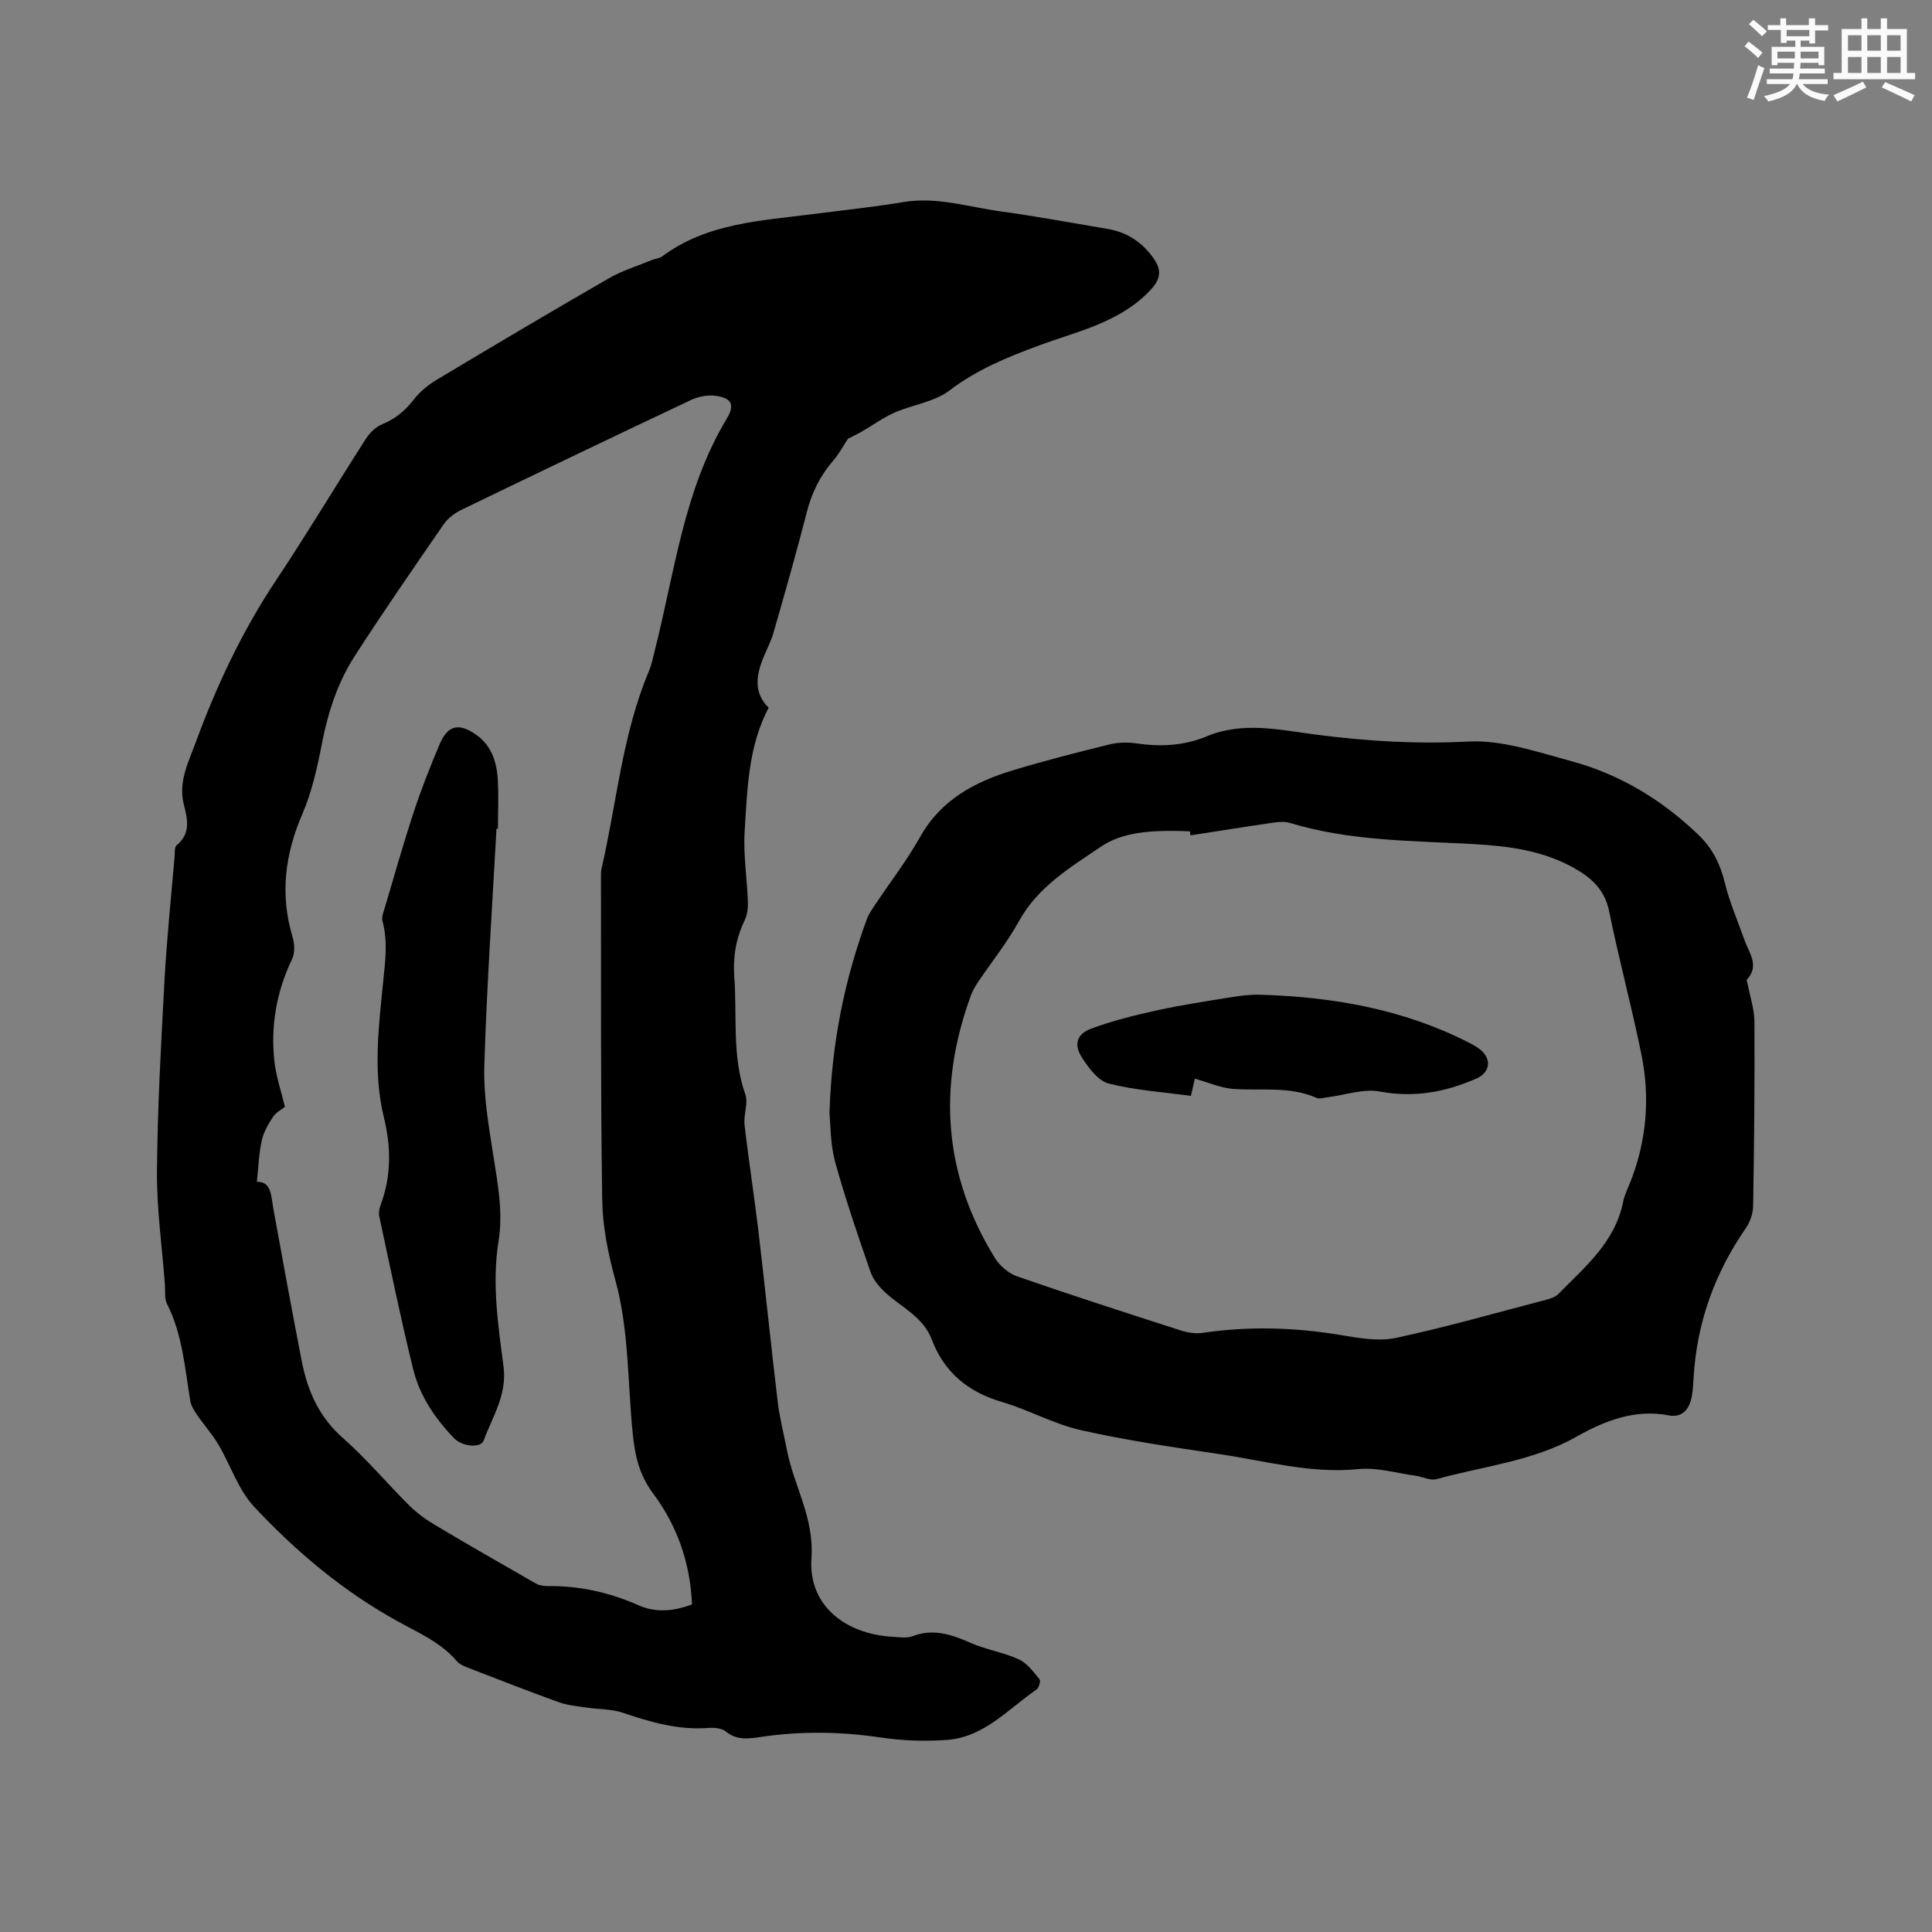 <svg enable-background="new 0 0 400 400" viewBox="0 0 400 400" xmlns="http://www.w3.org/2000/svg"><rect x="0" y="0" width="400" height="400" fill="#808080" stroke="none"/><g fill="#010000"><path d="m175.56 90.84c-.95 1.44-1.83 3.11-3.03 4.5-2.69 3.11-4.43 6.59-5.46 10.59-2.16 8.4-4.53 16.74-6.93 25.08-.58 2.02-1.65 3.9-2.38 5.88-1.27 3.43-1.55 6.77 1.38 9.63-4.25 8.06-4.42 16.95-4.97 25.69-.3 4.81.51 9.67.67 14.52.05 1.3-.14 2.75-.7 3.9-1.8 3.73-2.41 7.58-2.11 11.7.6 8.09-.51 16.31 2.28 24.25.65 1.85-.4 4.22-.16 6.29.86 7.46 2.03 14.88 2.91 22.33 1.38 11.68 2.56 23.37 3.96 35.05.4 3.34 1.26 6.63 1.9 9.94 1.45 7.5 5.68 14.01 5.08 22.44-.68 9.63 6.85 15.67 16.81 16.25 1.37.08 2.9.34 4.1-.12 4.37-1.67 8.18-.32 12.15 1.42 3.18 1.39 6.74 1.93 9.89 3.38 1.71.78 3 2.58 4.27 4.1.28.34-.12 1.79-.61 2.13-5.87 4.04-10.86 9.88-18.54 10.44-4.5.33-9.12.18-13.58-.48-8.36-1.25-16.66-1.38-25-.13-2.52.38-4.93.73-7.21-1.12-.86-.7-2.43-.85-3.64-.75-6.19.47-11.92-1.18-17.68-3.14-2.32-.79-4.94-.69-7.4-1.06-1.94-.3-3.96-.45-5.79-1.1-6.17-2.22-12.28-4.61-18.4-6.98-.97-.38-2.11-.77-2.75-1.51-3.35-3.92-7.94-5.89-12.29-8.29-11.26-6.19-21.01-14.41-29.71-23.71-3.29-3.52-4.88-8.61-7.41-12.89-1.27-2.15-2.98-4.04-4.39-6.11-.62-.91-1.27-1.94-1.44-3-1.11-6.78-1.61-13.67-4.79-19.98-.58-1.14-.35-2.7-.45-4.07-.59-7.82-1.71-15.64-1.64-23.46.11-13.22.85-26.45 1.57-39.66.46-8.46 1.35-16.91 2.07-25.36.07-.84-.05-2.04.44-2.44 2.99-2.46 2.23-5.44 1.47-8.47-1.17-4.67.99-8.79 2.49-12.87 4.32-11.75 9.63-23.02 16.61-33.5 6.4-9.61 12.33-19.53 18.57-29.25.8-1.25 2.06-2.51 3.4-3.06 2.77-1.12 4.8-2.85 6.61-5.19 1.25-1.61 2.97-2.99 4.73-4.05 11.81-7.07 23.65-14.1 35.58-20.97 2.79-1.61 5.95-2.57 8.95-3.8.68-.28 1.52-.31 2.08-.73 9.33-6.95 20.47-7.38 31.35-8.79 6.2-.8 12.43-1.44 18.59-2.47 6.92-1.16 13.45 1 20.11 1.92 7.45 1.02 14.85 2.4 22.26 3.65 4.09.69 7.27 2.87 9.57 6.25 1.54 2.26 1.4 4.09-.75 6.38-6.33 6.73-15.03 8.51-23.07 11.48-6.59 2.43-12.85 4.99-18.54 9.32-3.13 2.39-7.62 2.93-11.37 4.58-2.35 1.03-4.47 2.59-6.71 3.88-.93.54-1.88.99-2.95 1.54zm-32.29 241.33c-.36-8.64-3.1-16.34-8.04-22.95-2.93-3.91-3.78-7.92-4.24-12.52-1.07-10.61-.74-21.37-3.63-31.82-1.48-5.37-2.6-11.01-2.68-16.55-.34-22.37-.22-44.74-.26-67.11 0-.42.01-.86.1-1.27 3.17-13.69 4.29-27.87 9.83-40.99.57-1.35.85-2.83 1.21-4.27 4.14-16.25 5.99-33.2 14.9-48 1.76-2.92.99-4.32-2.35-4.75-1.63-.21-3.55.17-5.06.88-15.88 7.5-31.72 15.09-47.53 22.74-1.37.67-2.78 1.71-3.63 2.95-6.25 9.05-12.52 18.11-18.47 27.36-3.52 5.46-5.51 11.6-6.76 18.03-.96 4.95-2.07 10-4.05 14.6-3.63 8.39-4.67 16.73-2.03 25.53.42 1.39.5 3.26-.1 4.51-3.24 6.78-4.49 13.88-3.66 21.28.35 3.08 1.39 6.09 2.17 9.34-.7.56-1.84 1.13-2.45 2.05-.99 1.51-1.96 3.17-2.34 4.9-.6 2.71-.69 5.54-1.02 8.57 3.04-.09 2.94 2.94 3.43 5.66 1.91 10.52 3.83 21.04 5.88 31.54 1.2 6.13 3.59 11.54 8.53 15.87 4.84 4.25 9.01 9.27 13.6 13.83 1.55 1.54 3.36 2.91 5.24 4.03 6.98 4.16 14.03 8.21 21.09 12.24.69.39 1.61.54 2.43.53 6.55-.08 12.74 1.29 18.76 3.95 3.45 1.55 7.19 1.35 11.13-.16z"/><path d="m171.73 230.56c.46-14.85 3.16-27.75 7.74-40.26.36-.98.97-1.88 1.55-2.75 3.17-4.76 6.7-9.32 9.49-14.29 4.34-7.74 11.38-11.42 19.34-13.82 6.58-1.98 13.25-3.7 19.93-5.33 1.8-.44 3.81-.45 5.66-.18 4.94.72 9.81.44 14.37-1.47 7.53-3.14 15.05-1.35 22.55-.38 10.51 1.37 20.93 2.01 31.61 1.45 7.03-.37 14.32 2.16 21.32 4.05 10.08 2.72 18.84 8.03 26.39 15.3 2.85 2.74 4.47 5.98 5.41 9.83.99 4.07 2.69 7.98 4.1 11.95.94 2.67 3.15 5.24.5 8.15-.15.17.11.72.18 1.09.48 2.55 1.36 5.09 1.37 7.64.06 12.72-.06 25.44-.27 38.15-.03 1.55-.63 3.32-1.52 4.6-6.5 9.36-10.15 19.66-10.82 31.04-.09 1.57-.14 3.2-.58 4.69-.63 2.12-2.1 3.49-4.52 3.02-7.01-1.36-13.3 1.12-19.08 4.38-9.09 5.13-19.3 6.12-29.04 8.82-1.27.35-2.86-.5-4.31-.7-3.95-.54-7.98-1.77-11.85-1.38-9.83 1-19.15-1.67-28.63-3.08-9.63-1.43-19.3-2.84-28.79-4.97-5.62-1.26-10.83-4.22-16.39-5.85-7.01-2.06-11.95-6.12-14.53-12.93-1.75-4.63-6.1-6.56-9.44-9.57-1.34-1.2-2.66-2.76-3.24-4.42-2.63-7.58-5.23-15.18-7.36-22.91-.97-3.63-.89-7.55-1.14-9.87zm74.76-57.61c-.04-.28-.09-.55-.13-.83-8.56-.37-14.14.27-18.46 3.2-6.35 4.3-13.02 8.28-16.95 15.42-2.44 4.43-5.67 8.43-8.51 12.66-.58.87-1.1 1.81-1.46 2.79-6.88 18.86-5.63 37.02 4.99 54.24 1 1.62 2.82 3.2 4.59 3.82 11.2 3.89 22.48 7.53 33.76 11.16 1.46.47 3.14.77 4.64.55 9.62-1.43 19.17-1.14 28.76.47 3.71.62 7.72 1.33 11.29.57 10.44-2.24 20.73-5.19 31.07-7.89.89-.23 1.91-.55 2.52-1.17 5.55-5.63 11.79-10.77 13.46-19.15.29-1.43.99-2.79 1.53-4.17 3.33-8.52 4.06-17.34 2.26-26.24-2.01-9.95-4.68-19.77-6.7-29.72-.91-4.46-3.62-6.9-7.25-8.94-6.48-3.65-13.6-4.55-20.81-4.96-12.77-.72-25.62-.6-38.05-4.39-1.15-.35-2.52-.18-3.75 0-5.6.81-11.2 1.71-16.8 2.58z"/><path d="m102.79 171.58c-.89 16.4-2.03 32.79-2.52 49.2-.18 6.16.92 12.4 1.88 18.54.92 5.87 2.03 11.63 1.07 17.64-1.4 8.68-.1 17.36 1.03 25.94.77 5.88-2.29 10.39-4.12 15.36-.6 1.63-4.45 1.23-6.09-.46-3.97-4.1-7.14-8.81-8.5-14.33-2.58-10.48-4.74-21.06-7.01-31.61-.17-.77.01-1.7.3-2.46 2.22-5.96 2.14-11.98.65-18.06-2.29-9.35-1.07-18.87-.14-28.15.43-4.32.98-8.29-.15-12.48-.22-.82.2-1.86.47-2.75 1.96-6.59 3.82-13.22 5.97-19.75 1.58-4.78 3.42-9.48 5.39-14.12 1.67-3.94 3.95-4.48 7.47-2.04 3.25 2.25 4.36 5.67 4.57 9.37.19 3.38.04 6.78.04 10.17-.12-.01-.22-.01-.31-.01z"/><path d="m247.38 223.32c-.21.91-.46 2.01-.81 3.57-5.65-.78-11.48-1.15-17.03-2.56-2.19-.56-4.15-3.22-5.53-5.37-1.76-2.71-1.08-4.91 1.99-6.03 4.43-1.62 9.06-2.77 13.68-3.78 5.06-1.11 10.2-1.88 15.32-2.7 1.96-.32 3.98-.56 5.96-.5 14.97.45 29.49 2.97 42.99 9.83 1.2.61 2.51 1.3 3.31 2.31 1.59 2.02.74 4.19-1.61 5.22-6.42 2.82-12.9 4-20.01 2.67-3.35-.62-7.07.73-10.62 1.17-.82.1-1.79.45-2.46.15-5.57-2.47-11.46-1.43-17.23-1.85-2.62-.2-5.16-1.35-7.95-2.13z"/></g><path d="m361.2 9.6.8-1c.9.7 1.9 1.4 2.9 2.3l-.9 1.1c-1-1-2-1.8-2.8-2.4zm.5 10.6c.9-2.1 1.6-4.3 2.3-6.7.4.2.8.4 1.3.6-.7 2.1-1.5 4.3-2.2 6.6zm.4-15.2.9-.9c1 .8 2 1.6 2.8 2.4l-1 1c-.9-.9-1.8-1.7-2.7-2.5zm12.5-1.2h1.2v1.4h2.7v1.1h-2.7v2.7h-1.2v-.6h-1.8v1.3h4.9v3.8h-1.2v-.5h-3.7c0 .4-.1.9-.1 1.2h5.1v1h-5.2c0 .5-.1.9-.2 1.2h6v1h-5.2c1.1 1.3 2.9 2 5.5 2.2-.4.4-.7.8-.9 1.3-2.9-.5-4.8-1.6-5.7-3.5h-.1c-.8 1.7-2.7 2.9-5.9 3.6-.2-.4-.6-.8-.9-1.1 2.8-.6 4.6-1.4 5.4-2.5h-4.8v-1h5.3c.1-.3.2-.7.2-1.2h-4.9v-1h5c0-.4 0-.8.1-1.2h-3.5v.5h-1.2v-3.8h4.9v-1.3h-1.8v.5h-1.2v-2.7h-2.7v-1h2.6v-1.4h1.2v1.4h4.7v-1.4zm-6.6 8.3h3.6c0-.4 0-.9 0-1.4h-3.6zm1.9-4.6h4.7v-1.3h-4.7zm6.6 3.2h-3.7v1.4h3.7z" fill="#fafafb"/><path d="m385.3 3.8h1.3v2.2h2.8v-2.2h1.3v2.2h4.1v9.1h1.7v1.3h-16.9v-1.3h1.7v-9.1h4.1v-2.2zm.4 13.1.7 1.2c-1.8.9-3.8 1.9-6 2.9-.2-.4-.5-.8-.8-1.3 2.3-1 4.3-1.9 6.1-2.8zm-3.1-6.4h2.8v-3.2h-2.8zm0 4.6h2.8v-3.3h-2.8zm4-4.6h2.8v-3.2h-2.8zm0 4.6h2.8v-3.3h-2.8zm3.7 1.9c2.1.9 4.1 1.8 6.1 2.7l-.7 1.3c-2.2-1.1-4.2-2-6.1-2.9zm3.2-9.7h-2.8v3.2h2.8zm-2.8 7.8h2.8v-3.3h-2.8z" fill="#fafafb"/></svg>